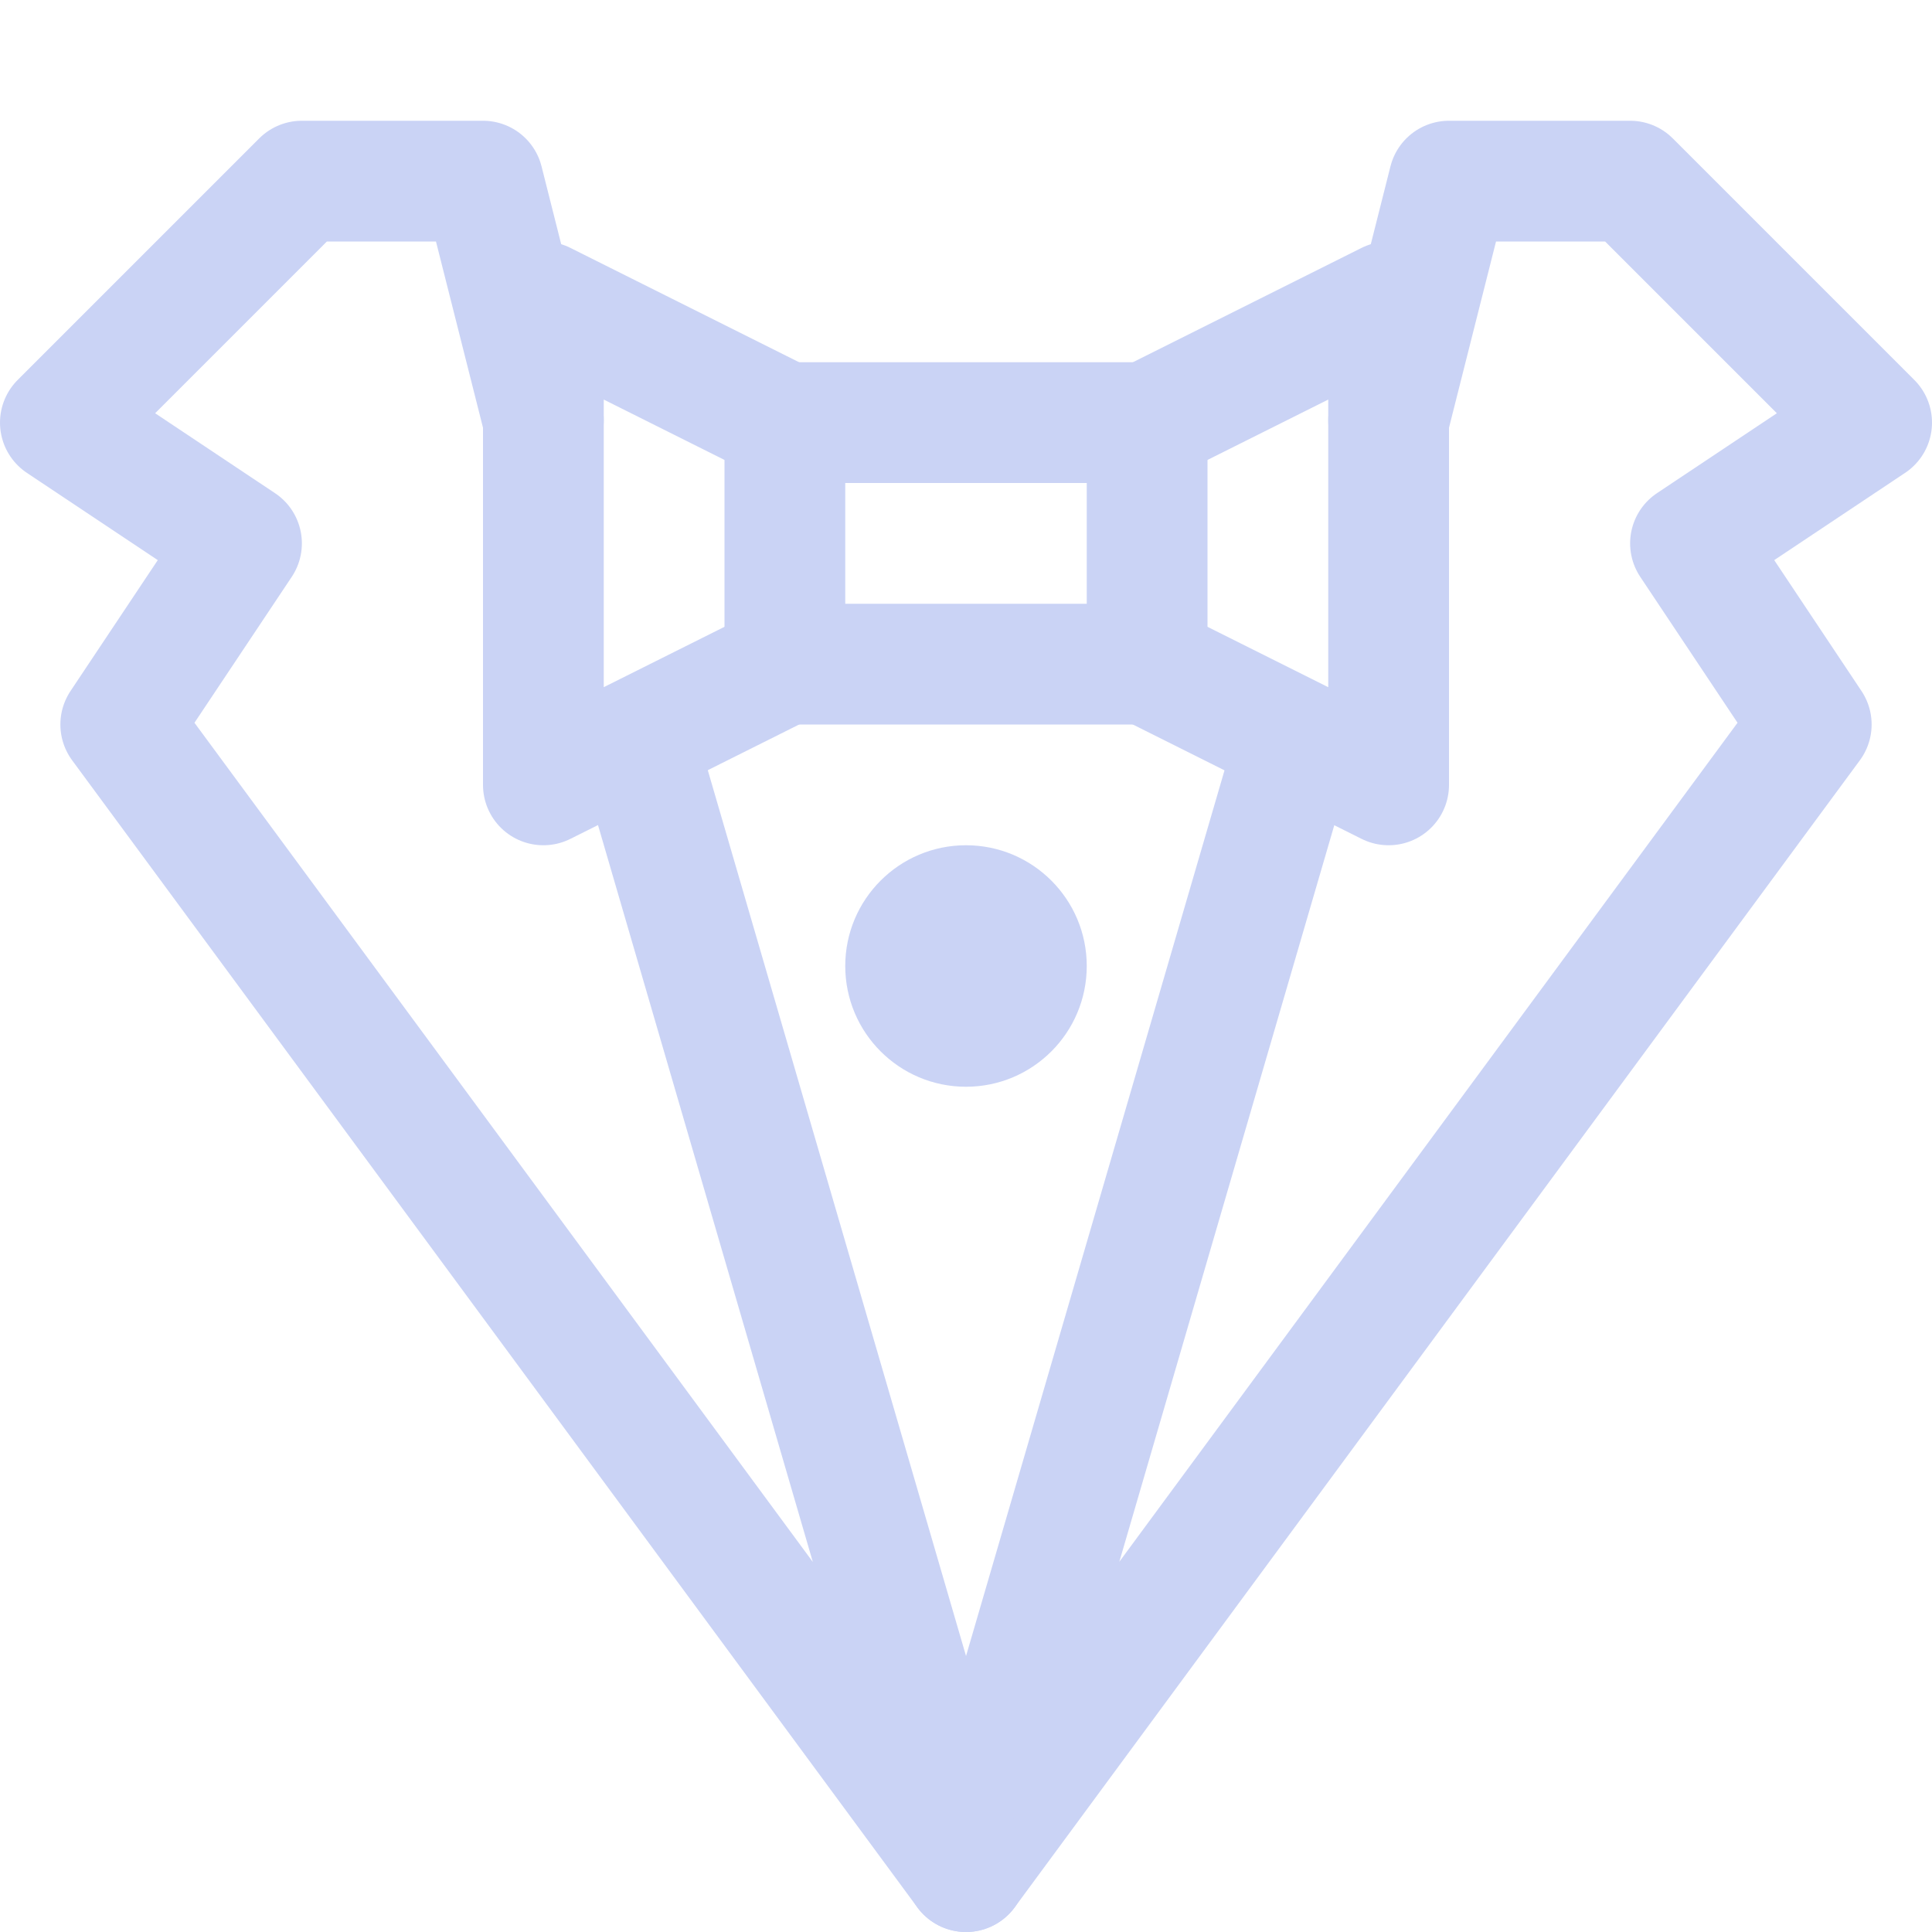 <svg xmlns="http://www.w3.org/2000/svg" width="16" height="16"><g fill="none" fill-rule="evenodd"><path stroke="#cad3f5" stroke-linecap="round" stroke-linejoin="round" d="M11.5 3.48 12 1.5h1.5l2 2-1.5 1L15 6l-7 9.5 2.72-9.32M6.5 3.5l-2-1v4l2-1"/><path stroke="#cad3f5" stroke-linecap="round" stroke-linejoin="round" d="m9.5 3.5 2-1v4l-2-1M4.5 3.48 4 1.5H2.5l-2 2 1.5 1L1 6l7 9.5-2.72-9.33"/><circle cx="8" cy="8" r="1" fill="#cad3f5"/><path stroke="#cad3f5" stroke-linejoin="round" d="M6.5 3.5h3v2h-3z"/></g></svg>